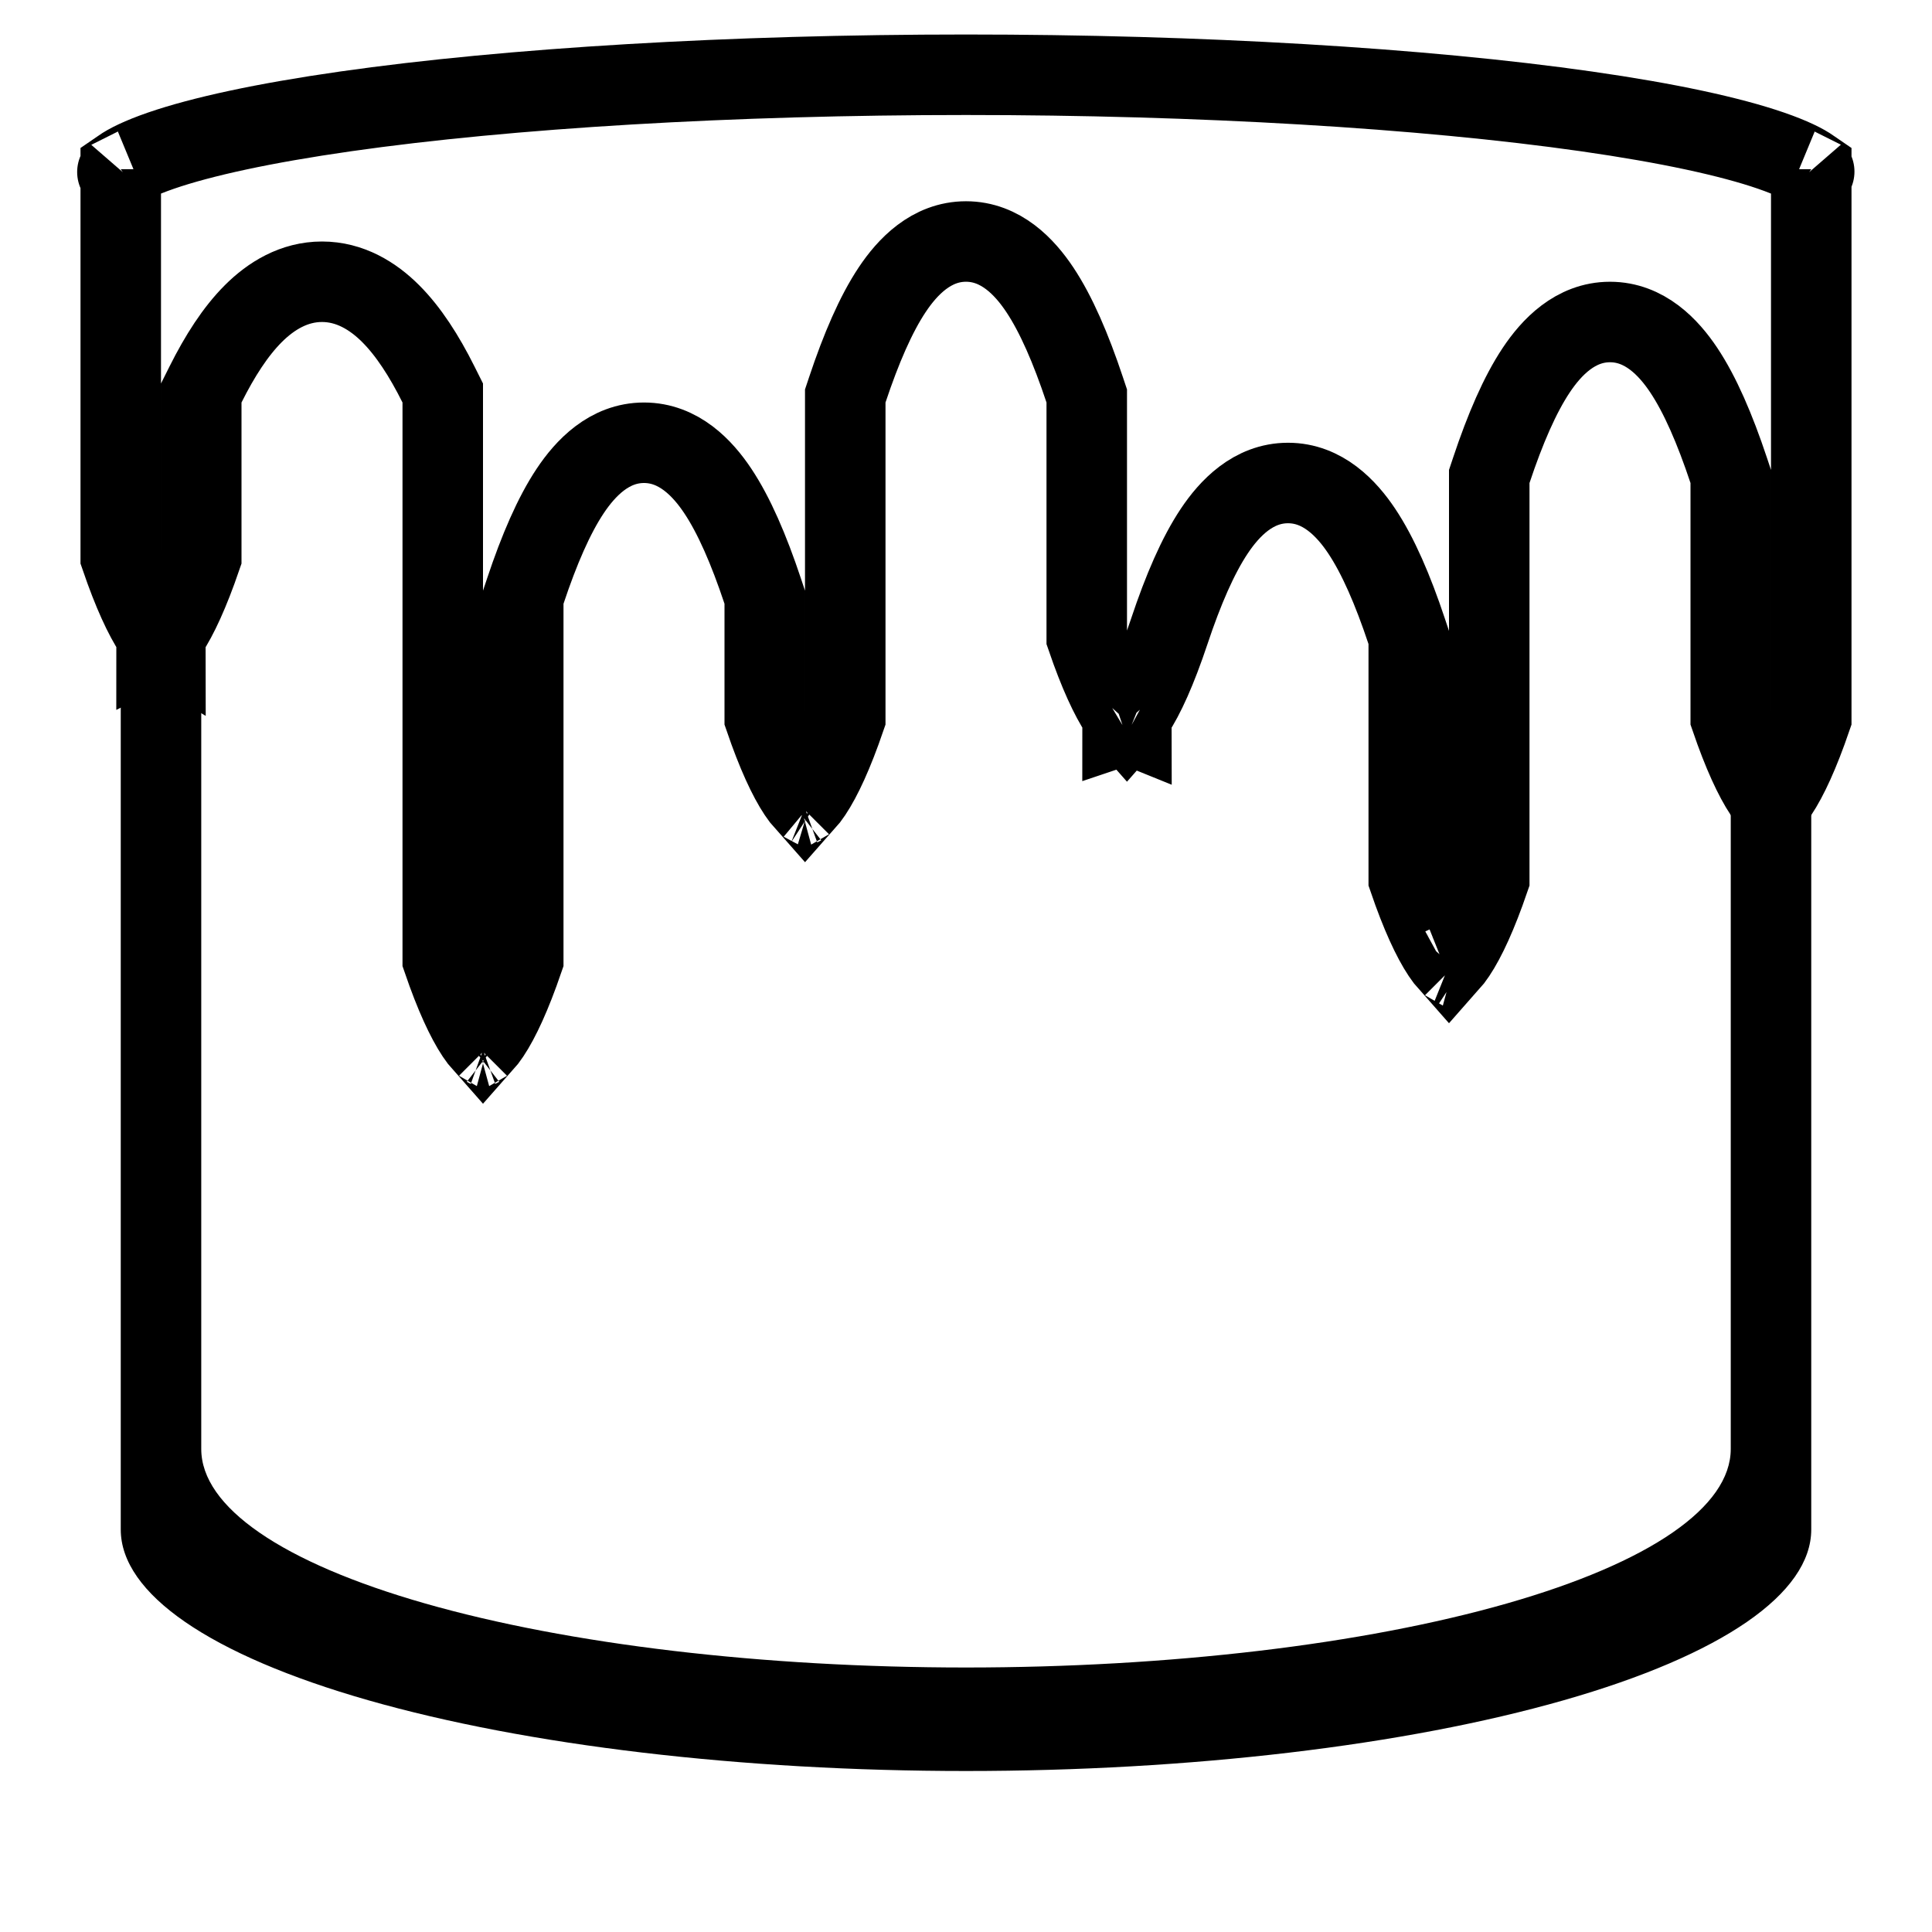 <svg width="240" height="240" viewBox="0 0 240 240" fill="none" xmlns="http://www.w3.org/2000/svg">
<path d="M25.528 47.764L25 48.82V50V69.178C23.483 73.606 22.073 76.627 20.84 78.477C20.499 78.987 20.218 79.343 20 79.588C19.782 79.343 19.501 78.987 19.16 78.477C17.927 76.627 16.517 73.606 15 69.178V21.017C15.013 21.008 15.027 20.998 15.04 20.988C15.88 20.387 17.455 19.592 20.003 18.713C25.038 16.977 32.73 15.295 42.925 13.838C63.248 10.935 90.977 9.286 120 9.286C149.023 9.286 176.752 10.935 197.075 13.838C207.271 15.295 214.962 16.977 219.997 18.713C222.545 19.592 224.12 20.387 224.96 20.988C224.973 20.998 224.987 21.008 225 21.017V89.178C223.483 93.606 222.073 96.627 220.84 98.477C220.499 98.987 220.218 99.343 220 99.588C219.782 99.343 219.501 98.987 219.16 98.477C217.927 96.627 216.517 93.606 215 89.178V60V59.189L214.743 58.419C213.025 53.263 211.191 49.023 209.16 45.977C207.292 43.175 204.321 40 200 40C195.679 40 192.708 43.175 190.84 45.977C188.809 49.023 186.975 53.263 185.257 58.419L185 59.189V60V109.178C183.483 113.606 182.073 116.627 180.84 118.477C180.499 118.987 180.218 119.343 180 119.588C179.782 119.343 179.501 118.987 179.16 118.477C177.927 116.627 176.517 113.606 175 109.178V80V79.189L174.743 78.419C173.025 73.263 171.191 69.023 169.16 65.977C167.292 63.175 164.321 60 160 60C155.679 60 152.708 63.175 150.84 65.977C148.809 69.023 146.975 73.263 145.257 78.419C143.642 83.263 142.142 86.523 140.84 88.477C140.499 88.987 140.218 89.343 140 89.588C139.782 89.343 139.501 88.987 139.16 88.477C137.927 86.627 136.517 83.606 135 79.178V50V49.189L134.743 48.419C133.025 43.263 131.191 39.023 129.16 35.977C127.292 33.175 124.321 30 120 30C115.679 30 112.708 33.175 110.84 35.977C108.809 39.023 106.975 43.263 105.257 48.419L105 49.189V50V89.178C103.483 93.606 102.073 96.627 100.84 98.477C100.499 98.987 100.218 99.343 100 99.588C99.782 99.343 99.501 98.987 99.16 98.477C97.927 96.627 96.517 93.606 95 89.178V75V74.189L94.743 73.419C93.025 68.263 91.191 64.023 89.16 60.977C87.292 58.175 84.321 55 80 55C75.679 55 72.708 58.175 70.84 60.977C68.809 64.023 66.975 68.263 65.257 73.419L65 74.189V75V119.178C63.483 123.606 62.073 126.627 60.84 128.477C60.499 128.987 60.218 129.343 60 129.588C59.782 129.343 59.501 128.987 59.16 128.477C57.927 126.627 56.517 123.606 55 119.178V50V48.82L54.472 47.764C52.688 44.195 50.737 41.166 48.535 38.965C46.324 36.753 43.461 35 40 35C36.539 35 33.676 36.753 31.465 38.965C29.263 41.166 27.312 44.195 25.528 47.764ZM19.445 80.098C19.445 80.097 19.447 80.096 19.451 80.095C19.447 80.097 19.445 80.098 19.445 80.098ZM20.549 80.095C20.553 80.097 20.555 80.097 20.555 80.098C20.555 80.098 20.553 80.097 20.549 80.095ZM14.584 21.37C14.582 21.37 14.596 21.352 14.632 21.316C14.605 21.352 14.586 21.37 14.584 21.37ZM225.416 21.37C225.414 21.37 225.395 21.352 225.368 21.316C225.404 21.352 225.418 21.37 225.416 21.37ZM219.445 100.098C219.445 100.098 219.447 100.096 219.451 100.095C219.447 100.097 219.445 100.098 219.445 100.098ZM220.549 100.095C220.553 100.096 220.555 100.098 220.555 100.098C220.555 100.098 220.553 100.097 220.549 100.095ZM179.445 120.098C179.445 120.098 179.447 120.097 179.451 120.095C179.447 120.097 179.445 120.098 179.445 120.098ZM180.549 120.095C180.553 120.096 180.555 120.098 180.555 120.098C180.555 120.098 180.553 120.097 180.549 120.095ZM139.445 90.098C139.445 90.097 139.447 90.097 139.451 90.095C139.447 90.097 139.445 90.098 139.445 90.098ZM140.549 90.095C140.553 90.097 140.555 90.097 140.555 90.098C140.555 90.098 140.553 90.097 140.549 90.095ZM99.445 100.098C99.445 100.098 99.447 100.096 99.451 100.095C99.447 100.097 99.445 100.098 99.445 100.098ZM100.549 100.095C100.553 100.096 100.555 100.098 100.555 100.098C100.555 100.098 100.553 100.097 100.549 100.095ZM59.445 130.098C59.445 130.098 59.447 130.096 59.451 130.095C59.447 130.097 59.445 130.098 59.445 130.098ZM60.549 130.095C60.553 130.096 60.555 130.098 60.555 130.098C60.555 130.098 60.553 130.097 60.549 130.095Z" stroke="black" stroke-width="10"/>
<path d="M15 80V190C15 197.956 26.062 205.587 45.754 211.213C65.445 216.839 92.152 220 120 220C147.848 220 174.555 216.839 194.246 211.213C213.938 205.587 225 197.956 225 190V100H215V180C215 187.199 204.991 194.103 187.175 199.193C169.359 204.283 145.196 207.143 120 207.143C94.804 207.143 70.641 204.283 52.825 199.193C35.009 194.103 25 187.199 25 180V80" fill="black"/>
</svg>

